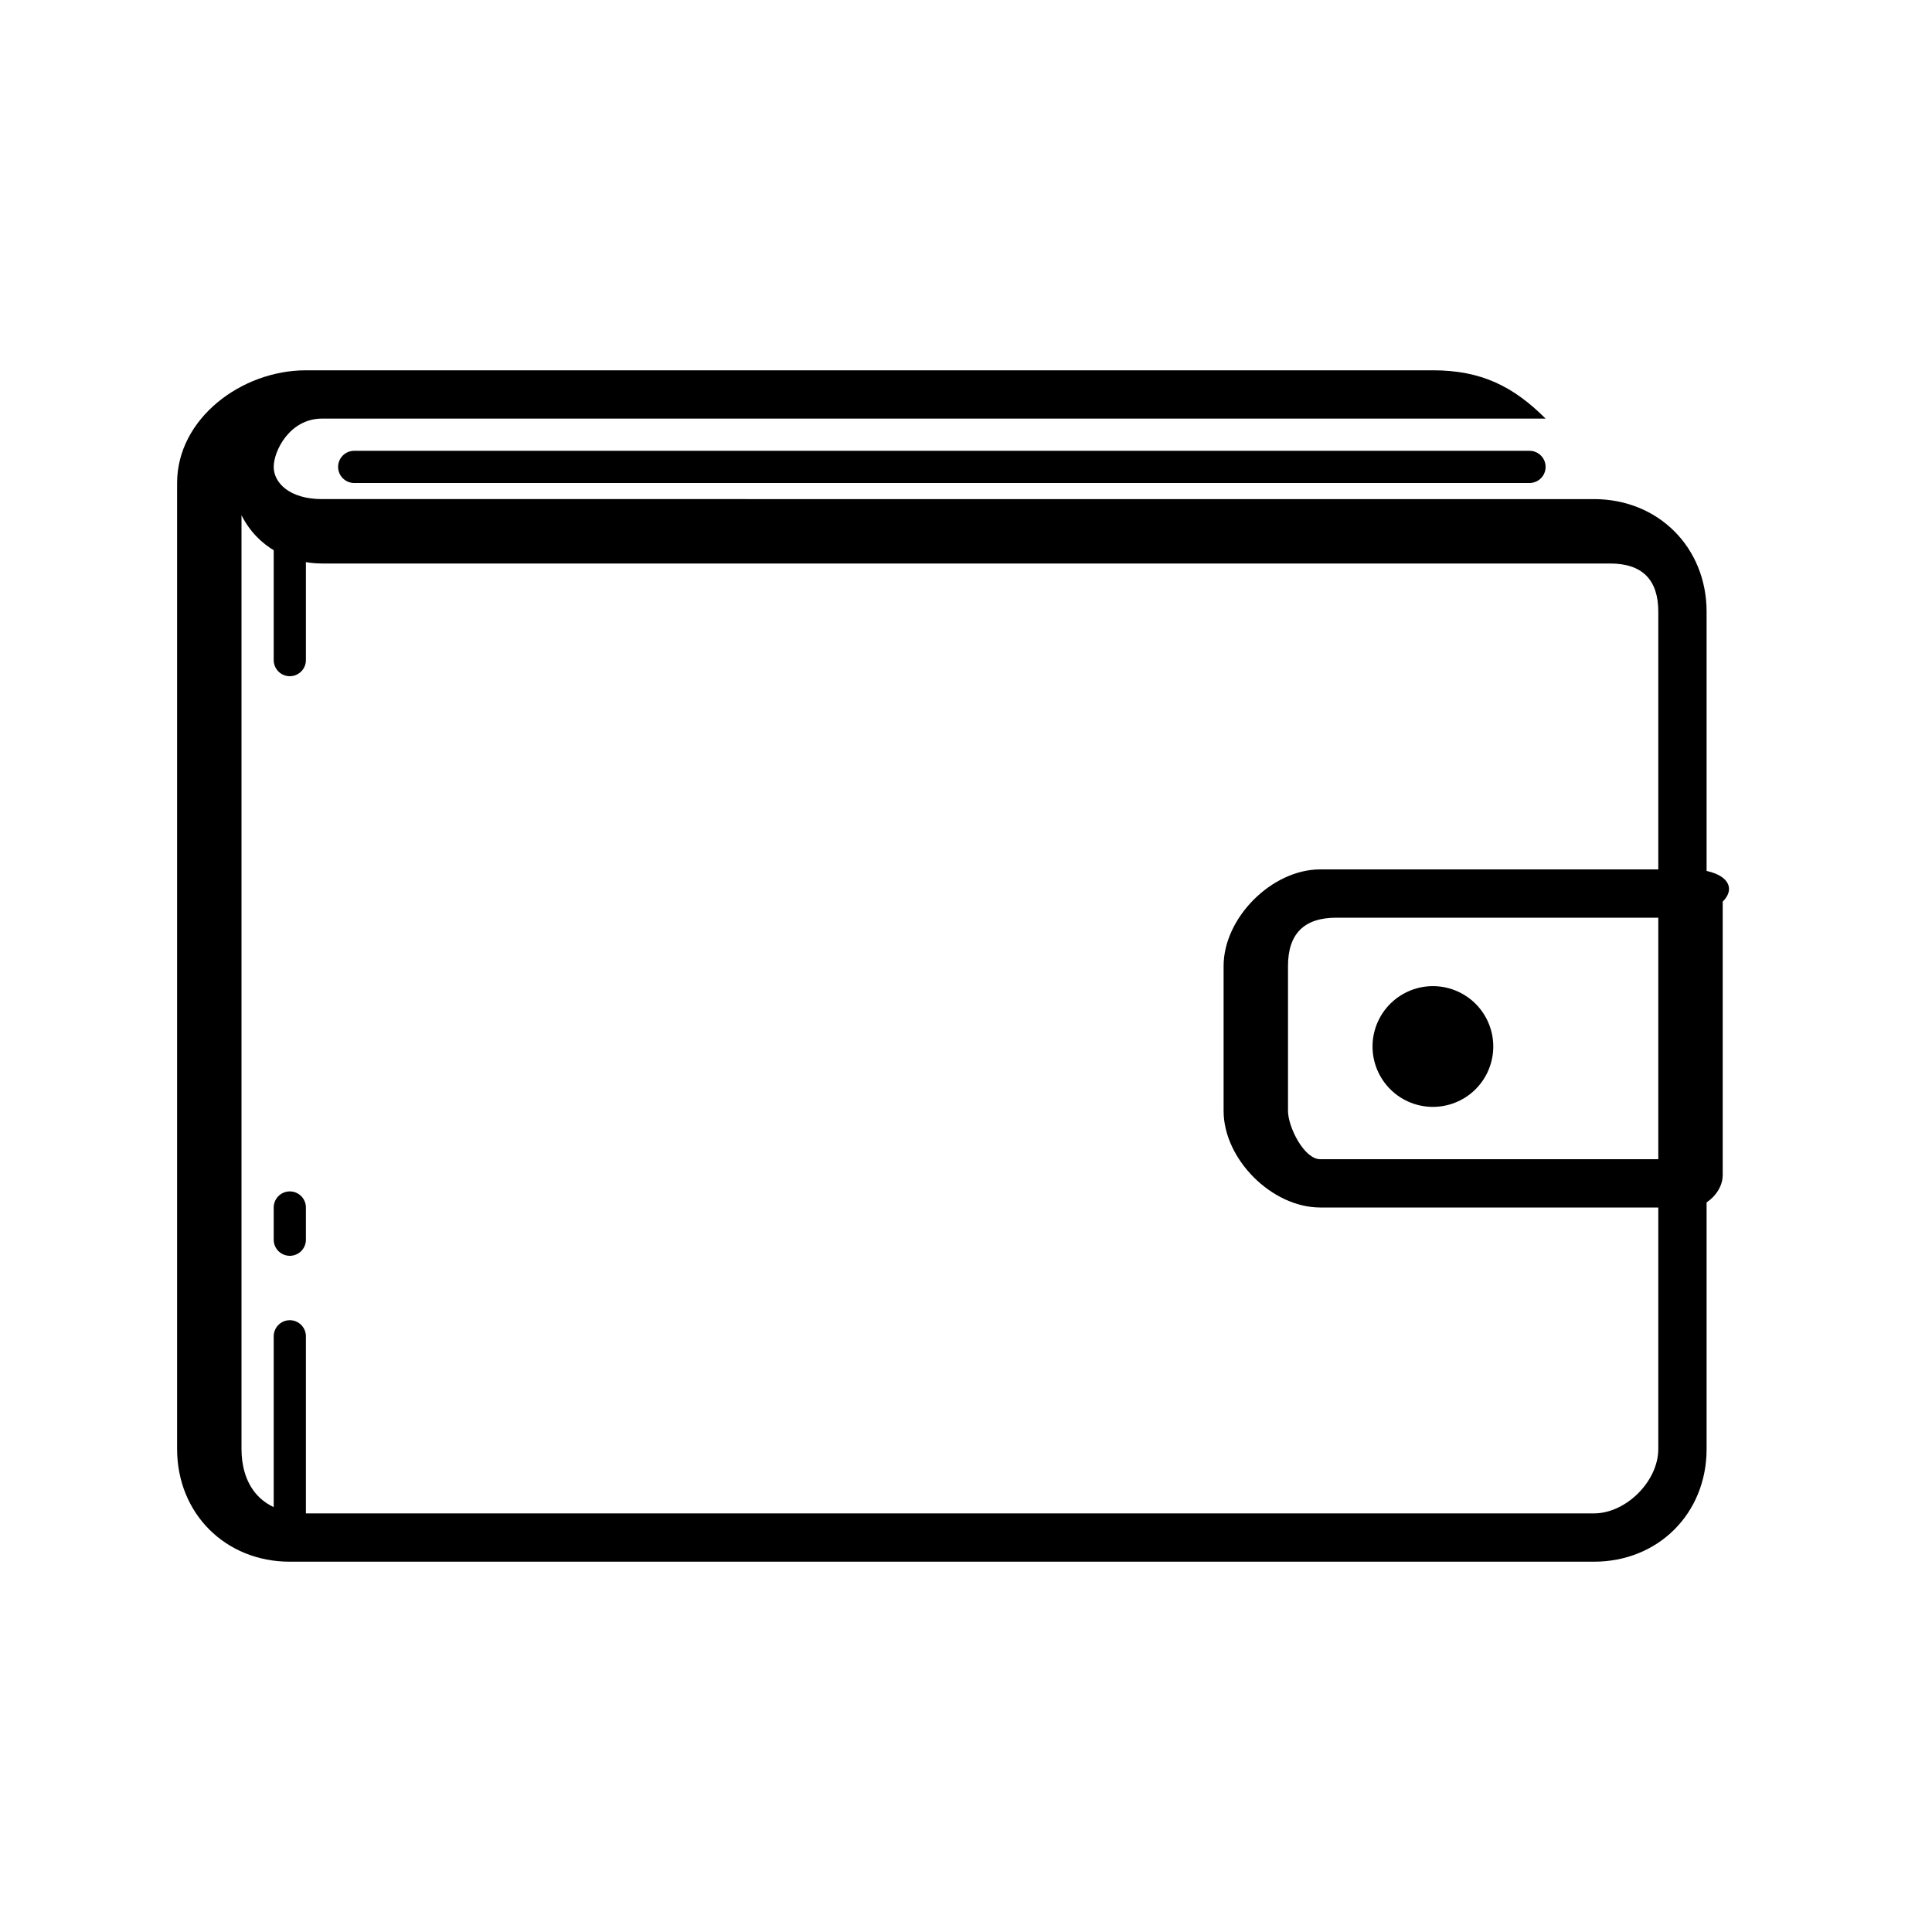 <?xml version="1.0" encoding="utf-8"?>
<!-- Generator: Adobe Illustrator 23.0.0, SVG Export Plug-In . SVG Version: 6.00 Build 0)  -->
<svg version="1.1" id="Capa_1" xmlns="http://www.w3.org/2000/svg" xmlns:xlink="http://www.w3.org/1999/xlink" x="0px" y="0px"
	 viewBox="0 0 12 12" style="enable-background:new 0 0 12 12;" xml:space="preserve">
<style type="text/css">
	.st0{display:none;}
	.st1{display:inline;fill:#4D4D4D;}
	.st2{fill:#FFFFFF;stroke:#000000;stroke-width:0.75;stroke-linecap:round;stroke-miterlimit:10;}
	.st3{fill:#FFFFFF;stroke:#000000;stroke-width:0.2;stroke-linecap:round;stroke-miterlimit:10;}
	.st4{fill:none;stroke:#000000;stroke-width:0.2;stroke-linecap:round;stroke-miterlimit:10;}
</style>
<g class="st0">
	<path class="st1" d="M13,13.8c0,0.1-14.4-1.1-14.5-1.2c0,0,0.3-13.9,0.3-14s14.3-0.5,14.4-0.4C13.3-1.7,13,13.8,13,13.8z"/>
</g>
<g>
	<g>
		<path d="M1.5,3.2C1.6,3.4,1.8,3.5,2,3.5h8c0.2,0,0.3,0.1,0.3,0.3V9c0,0.2-0.2,0.4-0.4,0.4H1.9C1.6,9.4,1.5,9.2,1.5,9V3.2 M8.9,2.3
			H1.9C1.5,2.3,1.1,2.6,1.1,3v6c0,0.4,0.3,0.7,0.7,0.7h8.1c0.4,0,0.7-0.3,0.7-0.7V3.8c0-0.4-0.3-0.7-0.7-0.7H2
			C1.8,3.1,1.7,3,1.7,2.9c0-0.1,0.1-0.3,0.3-0.3h7.6C9.4,2.4,9.2,2.3,8.9,2.3L8.9,2.3z"/>
	</g>
	<g>
		<path d="M10.4,5.8v1.4H8.2C8.1,7.2,8,7,8,6.9V6c0-0.2,0.1-0.3,0.3-0.3H10.4 M10.5,5.4H8.2C7.9,5.4,7.6,5.7,7.6,6v0.9
			c0,0.3,0.3,0.6,0.6,0.6h2.3c0.1,0,0.2-0.1,0.2-0.2V5.6C10.8,5.5,10.7,5.4,10.5,5.4L10.5,5.4z"/>
	</g>
	<line class="st2" x1="8.9" y1="6.5" x2="8.9" y2="6.5"/>
	<line class="st3" x1="9.5" y1="2.9" x2="2.2" y2="2.9"/>
</g>
<g>
	<line class="st4" x1="1.8" y1="4.1" x2="1.8" y2="3.4"/>
	<line class="st4" x1="1.8" y1="7.7" x2="1.8" y2="7.5"/>
	<line class="st4" x1="1.8" y1="9.5" x2="1.8" y2="8.3"/>
</g>
</svg>
